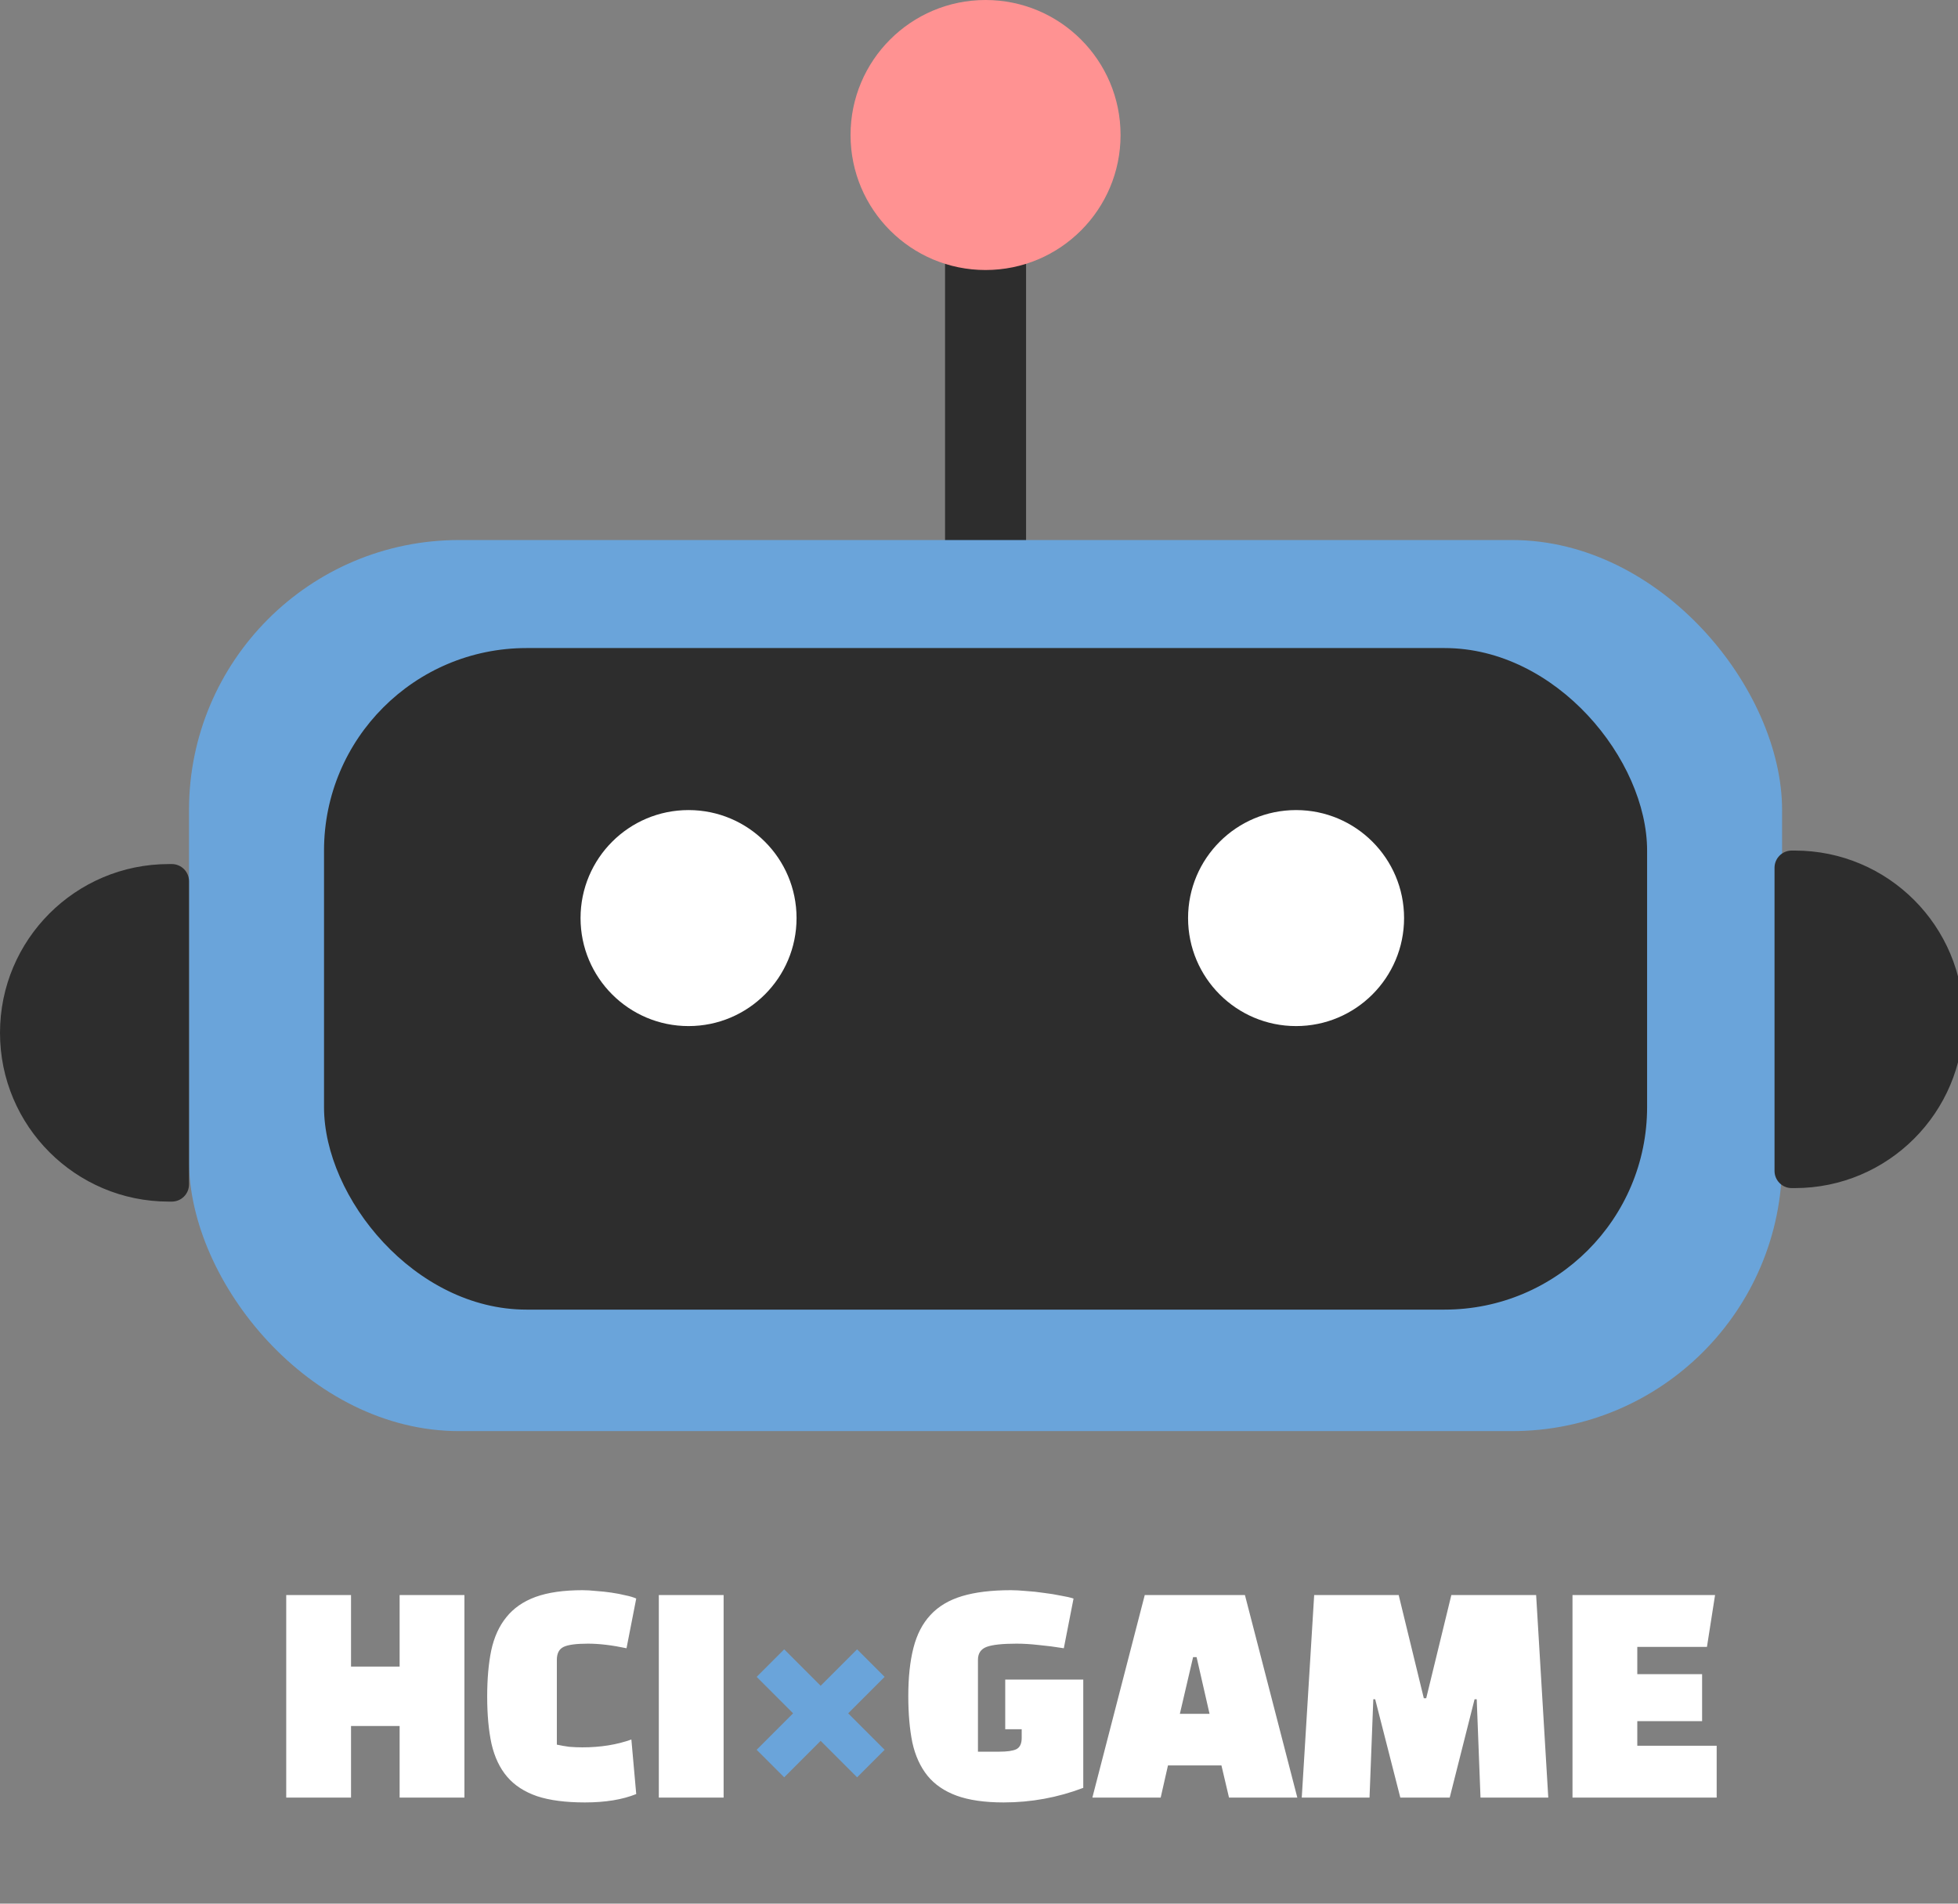 <svg width="144" height="140" viewBox="0 0 144 140" fill="none" xmlns="http://www.w3.org/2000/svg">
<rect x="0" y="0" width="144" height="140" fill="#808080" stroke="none"/>
<path d="M34.156 132.198H29.39V126.936H25.816V132.198H21.05V117.305H25.816V122.567H29.39V117.305H34.156V132.198ZM46.434 127.929L46.791 131.94C45.772 132.351 44.514 132.556 43.018 132.556C41.602 132.556 40.43 132.404 39.504 132.099C38.577 131.781 37.842 131.305 37.299 130.669C36.757 130.034 36.373 129.226 36.148 128.247C35.936 127.267 35.83 126.109 35.83 124.772C35.83 123.474 35.929 122.342 36.128 121.376C36.34 120.396 36.71 119.582 37.24 118.933C37.769 118.271 38.484 117.775 39.384 117.444C40.298 117.113 41.45 116.947 42.84 116.947C43.144 116.947 43.482 116.967 43.852 117.007C44.236 117.033 44.607 117.073 44.965 117.126C45.335 117.179 45.679 117.245 45.997 117.325C46.328 117.391 46.593 117.47 46.791 117.563L46.077 121.217C45.017 120.992 44.071 120.879 43.237 120.879C42.376 120.879 41.781 120.959 41.45 121.118C41.119 121.277 40.953 121.594 40.953 122.071V128.306C41.258 128.372 41.562 128.425 41.867 128.465C42.184 128.492 42.509 128.505 42.84 128.505C44.164 128.505 45.362 128.313 46.434 127.929ZM53.218 132.198H48.452V117.305H53.218V132.198ZM75.14 127.81V127.174H73.929V123.52H79.668V131.484C77.788 132.198 75.835 132.556 73.81 132.556C72.42 132.556 71.268 132.39 70.355 132.059C69.454 131.729 68.74 131.239 68.21 130.59C67.68 129.928 67.31 129.114 67.098 128.147C66.899 127.168 66.8 126.029 66.8 124.732C66.8 123.355 66.926 122.177 67.177 121.197C67.429 120.204 67.846 119.397 68.428 118.774C69.011 118.139 69.785 117.676 70.752 117.384C71.718 117.093 72.916 116.947 74.346 116.947C74.664 116.947 75.034 116.967 75.458 117.007C75.895 117.033 76.332 117.08 76.769 117.146C77.206 117.199 77.616 117.265 78 117.345C78.397 117.411 78.715 117.484 78.953 117.563L78.238 121.217C77.59 121.111 76.974 121.032 76.391 120.979C75.809 120.912 75.266 120.879 74.763 120.879C73.717 120.879 72.983 120.959 72.559 121.118C72.135 121.277 71.923 121.594 71.923 122.071V128.823H73.492C74.075 128.823 74.492 128.763 74.743 128.644C75.008 128.511 75.14 128.233 75.14 127.81ZM85.898 129.835L85.362 132.198H80.338L84.19 117.305H91.558L95.41 132.198H90.386L89.83 129.835H85.898ZM88.003 121.872H87.745L86.772 126.042H88.956L88.003 121.872ZM100.999 124.97L100.721 132.198H95.737L96.65 117.305H102.866L104.713 124.891H104.891L106.738 117.305H112.974L113.867 132.198H108.883L108.605 124.97H108.446L106.619 132.198H102.985L101.138 124.97H100.999ZM125.18 123.123V126.579H120.414V128.386H126.252V132.198H115.648V117.305H126.133L125.537 121.118H120.414V123.123H125.18Z" fill="white"/>
<path d="M60.354 128.028L57.673 130.709L55.647 128.684L58.328 126.003L55.647 123.322L57.673 121.296L60.354 123.977L63.035 121.296L65.06 123.322L62.379 126.003L65.06 128.684L63.035 130.709L60.354 128.028Z" fill="#6AA4DA"/>
<rect x="69.504" y="17.872" width="5.957" height="29.787" fill="#2D2D2D"/>
<rect x="13.9" y="39.716" width="117.163" height="65.532" rx="19.858" fill="#6AA4DA"/>
<rect x="23.83" y="47.66" width="97.305" height="48.653" rx="14.894" fill="#2D2D2D"/>
<path d="M0 75.957C0 69.103 5.557 63.546 12.411 63.546H12.637C13.335 63.546 13.901 64.112 13.901 64.81V87.105C13.901 87.803 13.335 88.369 12.637 88.369H12.411C5.557 88.369 0 82.812 0 75.957Z" fill="#2D2D2D"/>
<path d="M144.408 74.965C144.408 81.819 138.851 87.376 131.997 87.376L131.771 87.376C131.073 87.376 130.507 86.81 130.507 86.112L130.507 63.817C130.507 63.119 131.073 62.553 131.771 62.553L131.997 62.553C138.851 62.553 144.408 68.11 144.408 74.965Z" fill="#2D2D2D"/>
<circle cx="72.482" cy="9.929" r="9.929" fill="#FF9292"/>
<circle cx="50.639" cy="67.518" r="7.943" fill="white"/>
<circle cx="95.319" cy="67.518" r="7.943" fill="white"/>
</svg>
